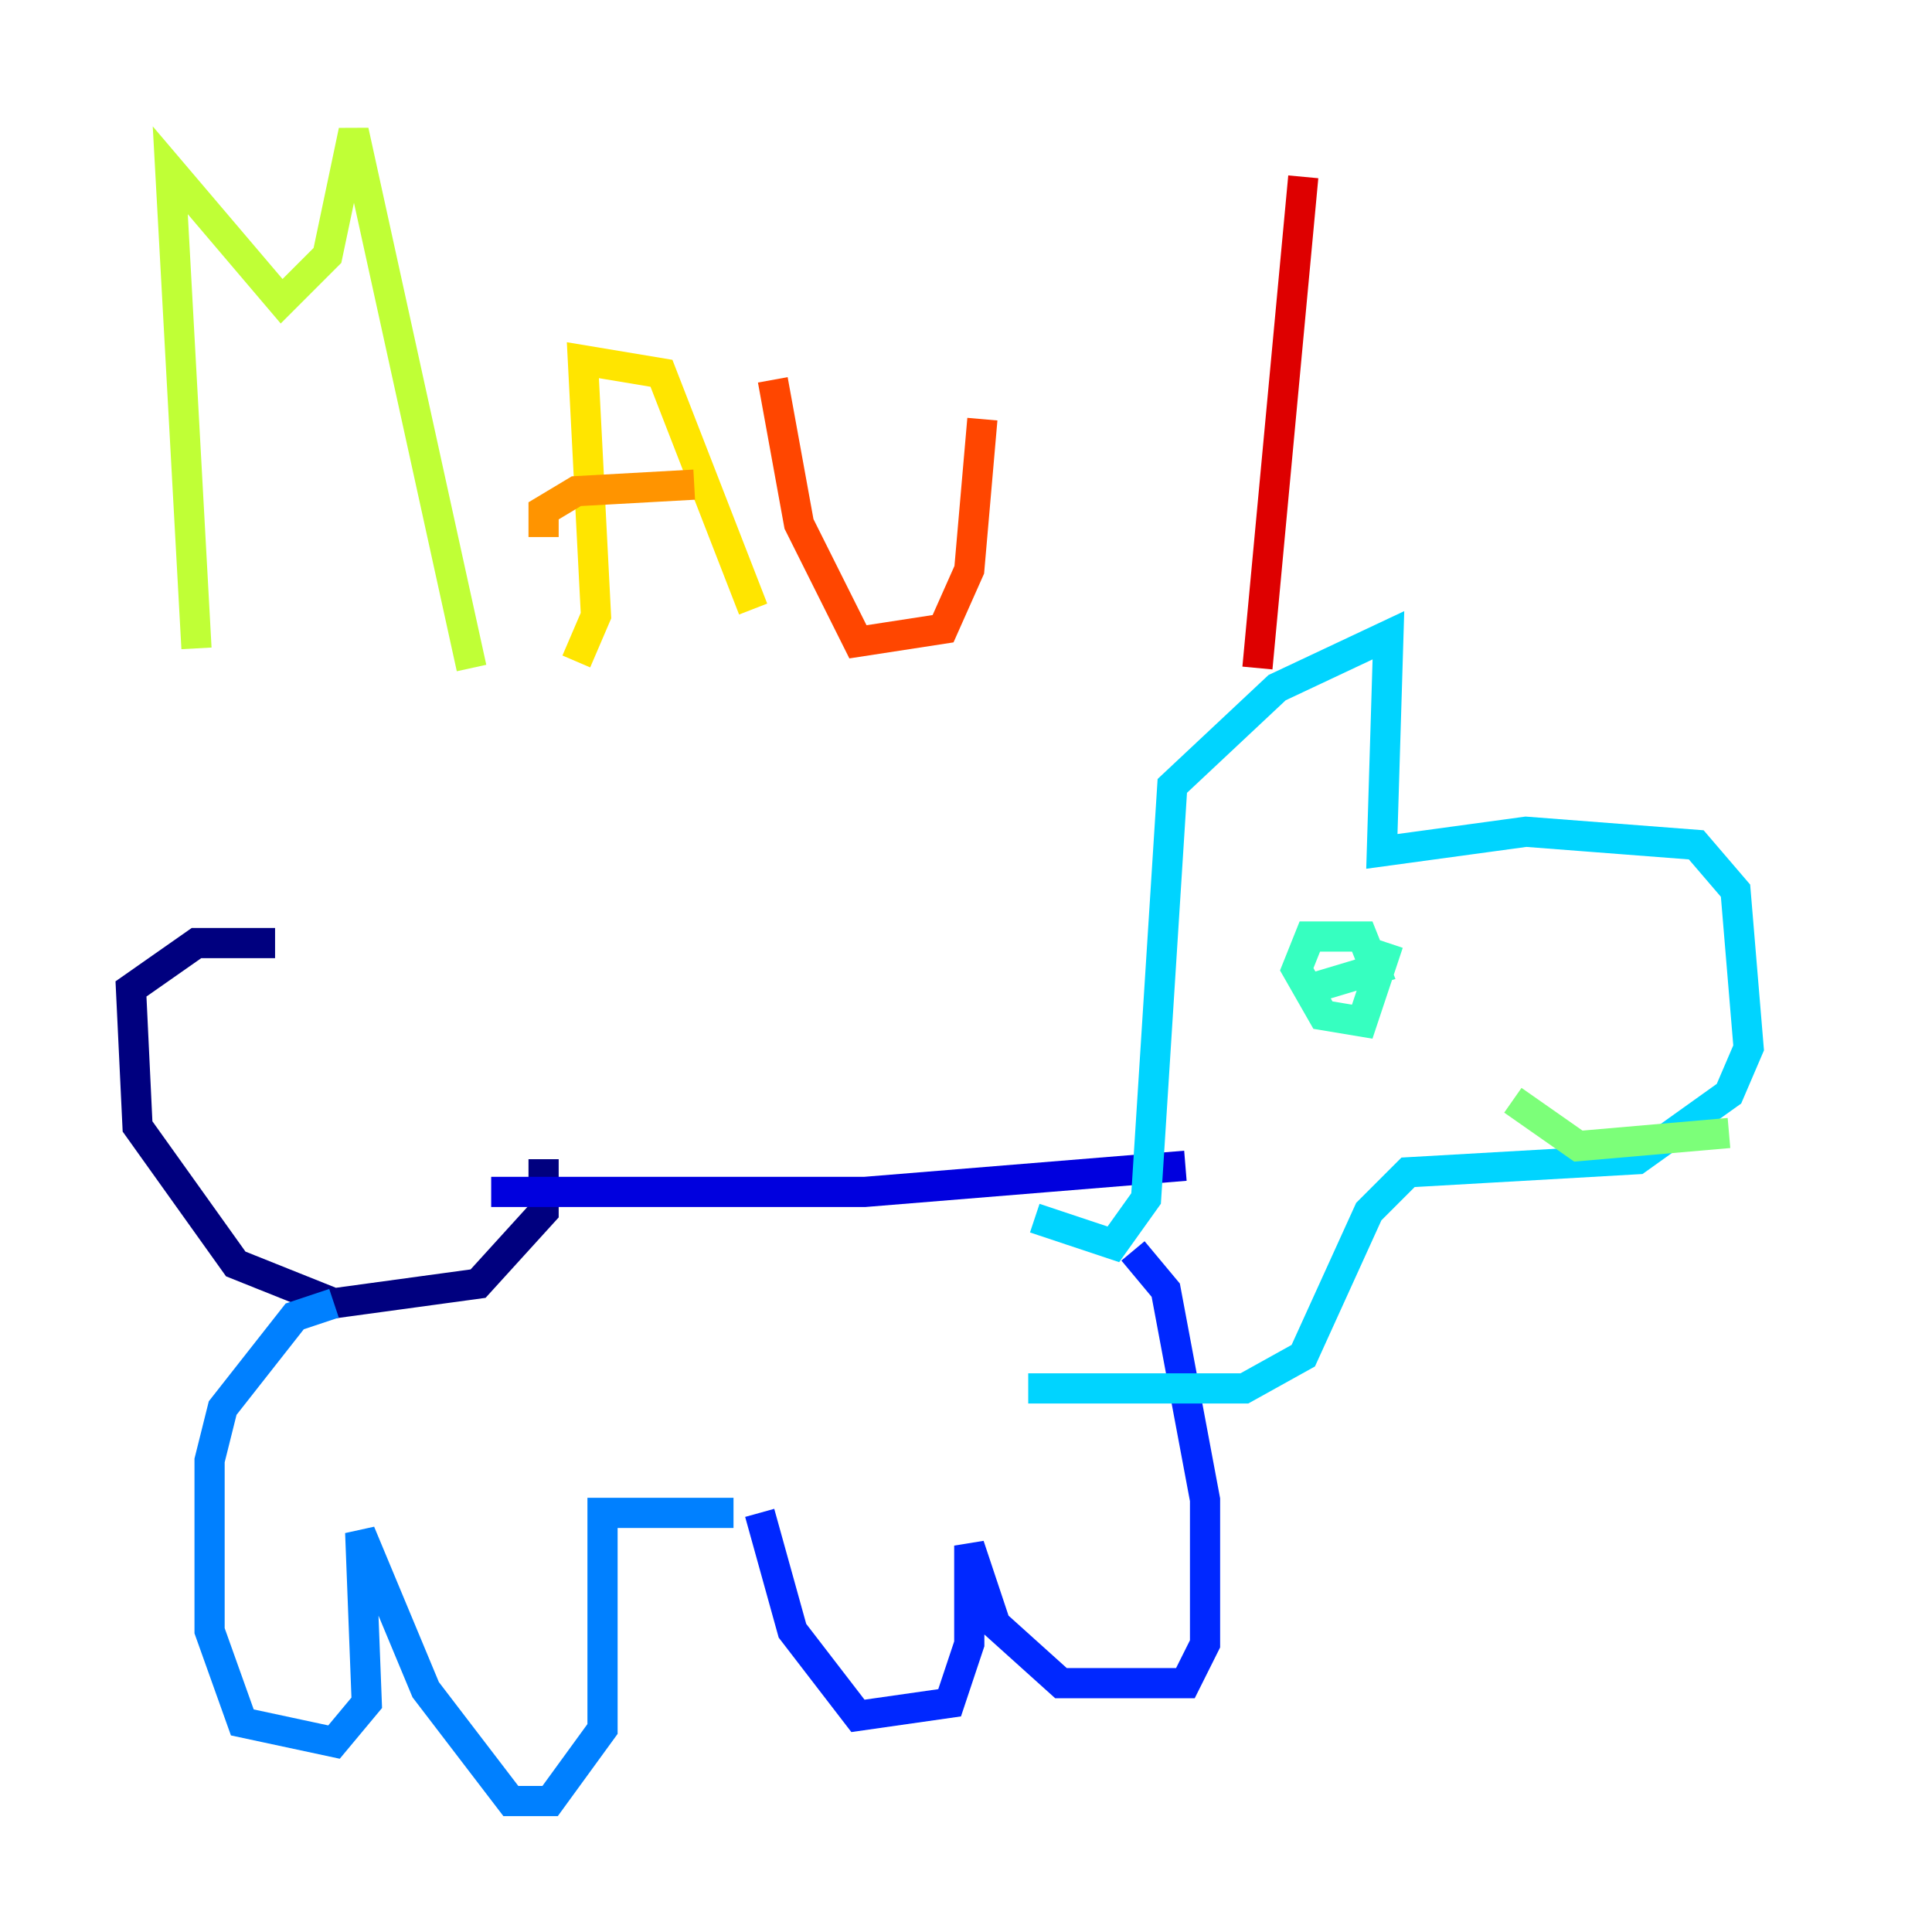 <?xml version="1.0" encoding="utf-8" ?>
<svg baseProfile="tiny" height="128" version="1.2" viewBox="0,0,128,128" width="128" xmlns="http://www.w3.org/2000/svg" xmlns:ev="http://www.w3.org/2001/xml-events" xmlns:xlink="http://www.w3.org/1999/xlink"><defs /><polyline fill="none" points="36.014,76.8 36.014,80.271 31.675,85.044 22.129,86.346 15.62,83.742 9.112,74.63 8.678,65.519 13.017,62.481 18.224,62.481" stroke="#00007f" stroke-width="2" /><polyline fill="none" points="32.542,78.969 57.275,78.969 78.536,77.234" stroke="#0000de" stroke-width="2" /><polyline fill="none" points="75.064,82.875 77.234,85.478 79.837,99.363 79.837,108.909 78.536,111.512 70.291,111.512 65.953,107.607 64.217,102.4 64.217,108.909 62.915,112.814 56.841,113.681 52.502,108.041 50.332,100.231" stroke="#0028ff" stroke-width="2" /><polyline fill="none" points="48.597,100.231 39.919,100.231 39.919,114.549 36.447,119.322 33.844,119.322 28.203,111.946 23.864,101.532 24.298,112.814 22.129,115.417 16.054,114.115 13.885,108.041 13.885,96.759 14.752,93.288 19.525,87.214 22.129,86.346" stroke="#0080ff" stroke-width="2" /><polyline fill="none" points="68.556,80.705 73.763,82.441 75.932,79.403 77.668,52.068 84.61,45.559 91.986,42.088 91.552,56.407 101.098,55.105 112.38,55.973 114.983,59.01 115.851,69.424 114.549,72.461 108.475,76.8 93.288,77.668 90.685,80.271 86.346,89.817 82.441,91.986 68.122,91.986" stroke="#00d4ff" stroke-width="2" /><polyline fill="none" points="91.986,62.481 90.251,67.688 87.647,67.254 85.912,64.217 86.78,62.047 90.251,62.047 91.119,64.217 86.78,65.519" stroke="#36ffc0" stroke-width="2" /><polyline fill="none" points="114.549,75.064 104.57,75.932 100.231,72.895" stroke="#7cff79" stroke-width="2" /><polyline fill="none" points="13.017,42.956 11.281,11.281 18.658,19.959 21.695,16.922 23.43,8.678 31.241,44.258" stroke="#c0ff36" stroke-width="2" /><polyline fill="none" points="38.183,43.824 39.485,40.786 38.617,23.864 43.824,24.732 49.898,40.352" stroke="#ffe500" stroke-width="2" /><polyline fill="none" points="45.993,32.108 38.183,32.542 36.014,33.844 36.014,35.58" stroke="#ff9400" stroke-width="2" /><polyline fill="none" points="51.2,25.166 52.936,34.712 56.841,42.522 62.481,41.654 64.217,37.749 65.085,27.77" stroke="#ff4600" stroke-width="2" /><polyline fill="none" points="86.346,11.715 83.308,44.258" stroke="#de0000" stroke-width="2" /><polyline fill="none" points="73.763,53.803 73.763,53.803" stroke="#7f0000" stroke-width="2" /></svg>
